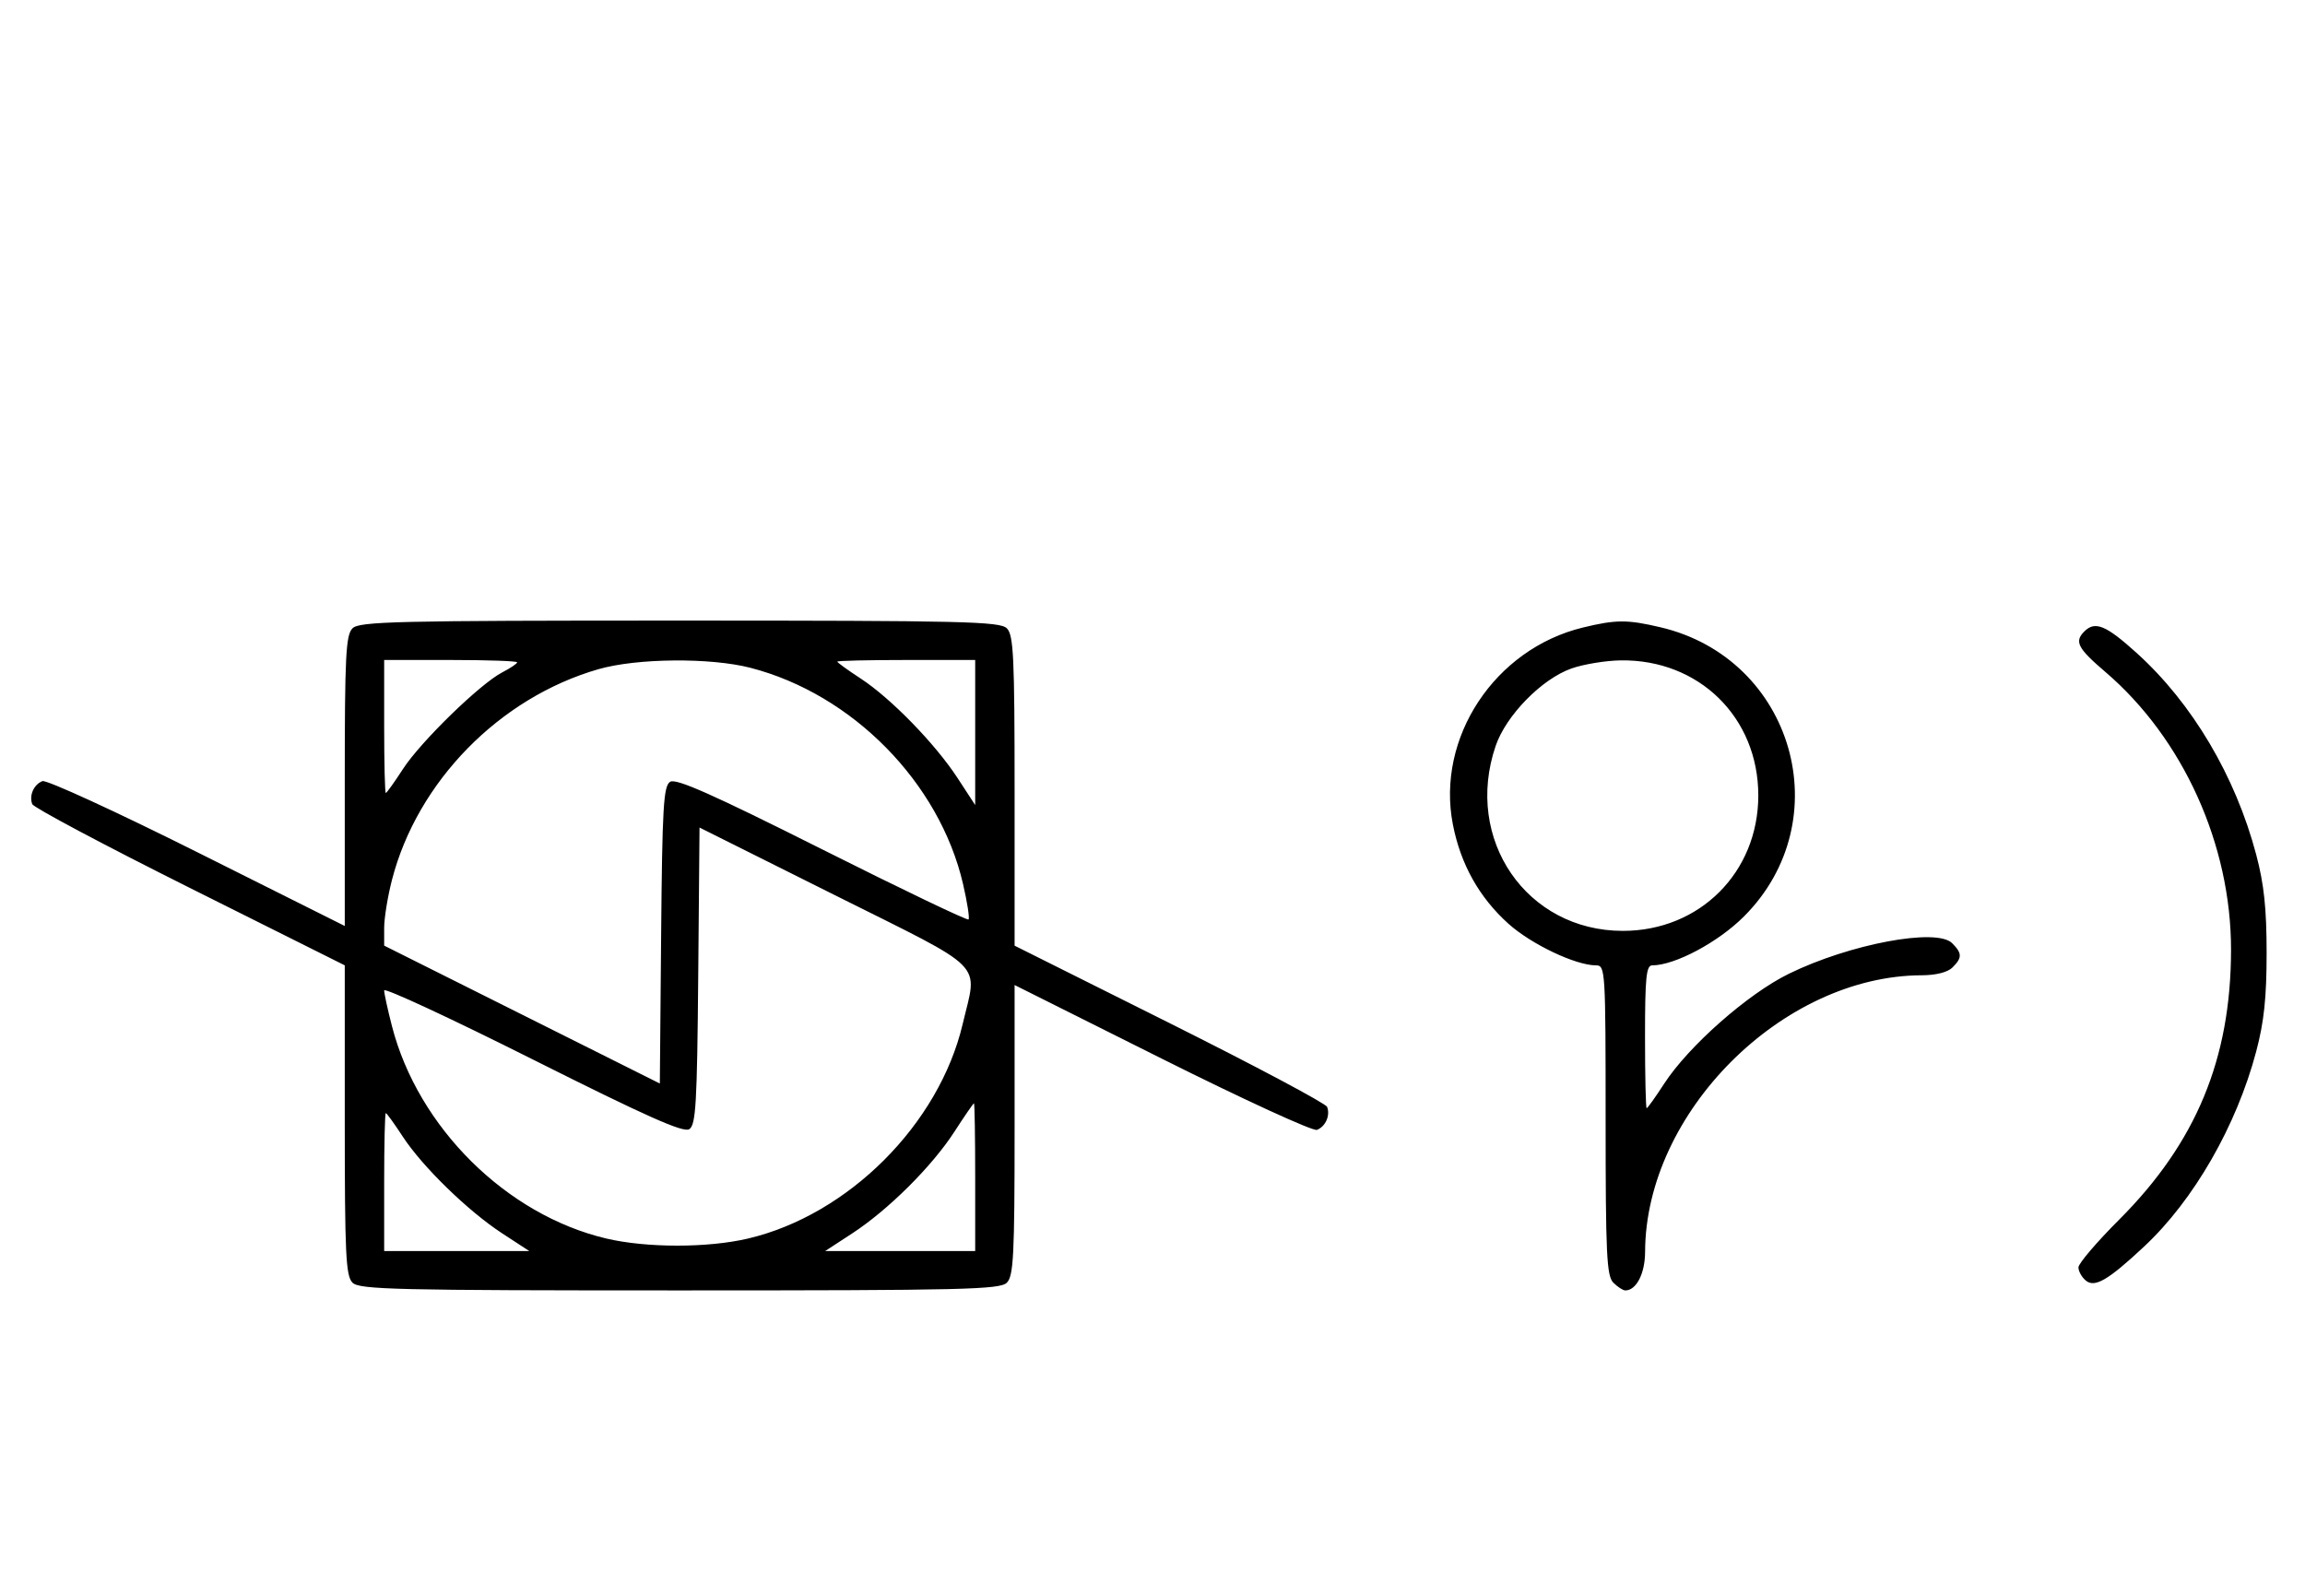 <svg xmlns="http://www.w3.org/2000/svg" width="468" height="324" viewBox="0 0 468 324" version="1.1">
	<path d="M 71.571 127.571 C 70.214 128.929, 70 133.152, 70 158.575 L 70 188.006 40.039 173.020 C 23.561 164.777, 9.420 158.285, 8.616 158.594 C 6.870 159.264, 5.875 161.511, 6.549 163.266 C 6.816 163.962, 21.202 171.611, 38.517 180.264 L 70 195.996 70 227.426 C 70 254.666, 70.210 259.067, 71.571 260.429 C 72.968 261.825, 80.372 262, 138 262 C 195.628 262, 203.032 261.825, 204.429 260.429 C 205.786 259.071, 206 254.848, 206 229.425 L 206 199.994 235.961 214.980 C 252.439 223.223, 266.580 229.715, 267.384 229.406 C 269.130 228.736, 270.125 226.489, 269.451 224.734 C 269.184 224.038, 254.798 216.389, 237.483 207.736 L 206 192.004 206 160.574 C 206 133.334, 205.790 128.933, 204.429 127.571 C 203.032 126.175, 195.628 126, 138 126 C 80.372 126, 72.968 126.175, 71.571 127.571 M 321.384 127.412 C 303.475 131.758, 291.559 149.807, 294.987 167.396 C 296.559 175.464, 300.339 182.221, 306.261 187.545 C 310.898 191.714, 319.909 196, 324.038 196 C 325.946 196, 326 196.867, 326 227.429 C 326 254.667, 326.210 259.067, 327.571 260.429 C 328.436 261.293, 329.529 262, 330 262 C 332.239 262, 334.001 258.567, 334.015 254.179 C 334.104 225.902, 361.902 198.104, 390.179 198.015 C 393.082 198.006, 395.453 197.404, 396.429 196.429 C 398.418 194.439, 398.404 193.547, 396.348 191.491 C 393.202 188.345, 375.553 191.657, 363.194 197.713 C 354.837 201.809, 342.816 212.418, 337.850 220.081 C 336.097 222.787, 334.514 225, 334.332 225 C 334.149 225, 334 218.475, 334 210.500 C 334 198.443, 334.246 196, 335.462 196 C 340.056 196, 348.841 191.319, 354.080 186.080 C 373.609 166.551, 364.140 133.714, 337.147 127.360 C 330.397 125.772, 328.111 125.779, 321.384 127.412 M 423.200 128.200 C 421.137 130.263, 421.835 131.616, 427.426 136.392 C 443.252 149.913, 453.021 171.518, 452.983 192.910 C 452.943 215.006, 445.874 232.027, 430.250 247.647 C 425.712 252.184, 422 256.539, 422 257.325 C 422 258.112, 422.673 259.313, 423.495 259.996 C 425.316 261.507, 428.024 259.927, 435.350 253.079 C 445.432 243.657, 454.092 228.581, 458.087 213.500 C 459.684 207.472, 460.207 202.542, 460.207 193.500 C 460.207 184.458, 459.684 179.528, 458.087 173.500 C 453.866 157.563, 445.116 142.798, 433.856 132.608 C 427.588 126.936, 425.378 126.022, 423.200 128.200 M 78 147.500 C 78 154.925, 78.149 161, 78.332 161 C 78.514 161, 80.081 158.812, 81.814 156.138 C 85.411 150.586, 97.486 138.835, 101.981 136.510 C 103.642 135.651, 105 134.735, 105 134.474 C 105 134.213, 98.925 134, 91.500 134 L 78 134 78 147.500 M 121.500 135.870 C 101.436 141.645, 84.733 158.691, 79.585 178.644 C 78.713 182.024, 78 186.410, 78 188.391 L 78 191.993 105.985 205.993 L 133.971 219.992 134.235 189.855 C 134.464 163.785, 134.711 159.584, 136.065 158.730 C 137.256 157.979, 144.629 161.256, 166.914 172.440 C 183.020 180.523, 196.400 186.933, 196.648 186.686 C 196.895 186.438, 196.393 183.196, 195.532 179.481 C 190.759 158.900, 173.087 140.934, 152.356 135.585 C 144.226 133.488, 129.296 133.625, 121.500 135.870 M 170 134.332 C 170 134.514, 172.137 136.059, 174.750 137.765 C 180.880 141.769, 189.885 151.019, 194.426 157.977 L 198 163.454 198 148.727 L 198 134 184 134 C 176.300 134, 170 134.149, 170 134.332 M 319.054 135.728 C 313.018 137.859, 305.781 145.260, 303.667 151.463 C 297.198 170.450, 309.964 189, 329.500 189 C 345.108 189, 357 177.108, 357 161.500 C 357 145.670, 344.965 133.854, 329.072 134.079 C 326.007 134.122, 321.499 134.864, 319.054 135.728 M 141.765 198.151 C 141.536 224.207, 141.288 228.416, 139.936 229.269 C 138.746 230.020, 131.153 226.633, 108.186 215.110 C 91.584 206.780, 78 200.470, 78 201.088 C 78 201.706, 78.713 204.976, 79.585 208.356 C 84.889 228.914, 102.828 246.683, 123.103 251.463 C 131.282 253.390, 143.718 253.390, 151.897 251.463 C 172.261 246.662, 190.662 228.261, 195.463 207.897 C 198.486 195.069, 200.762 197.363, 169.515 181.751 L 142.029 168.019 141.765 198.151 M 193.793 229.759 C 189.258 236.784, 180.359 245.639, 173.023 250.426 L 167.546 254 182.773 254 L 198 254 198 239 C 198 230.750, 197.887 224.004, 197.750 224.009 C 197.613 224.014, 195.832 226.601, 193.793 229.759 M 78 240 L 78 254 92.727 254 L 107.454 254 101.977 250.426 C 95.019 245.885, 85.769 236.880, 81.765 230.750 C 80.059 228.137, 78.514 226, 78.332 226 C 78.149 226, 78 232.300, 78 240 " stroke="none" fill="black" fill-rule="evenodd"/>
</svg>